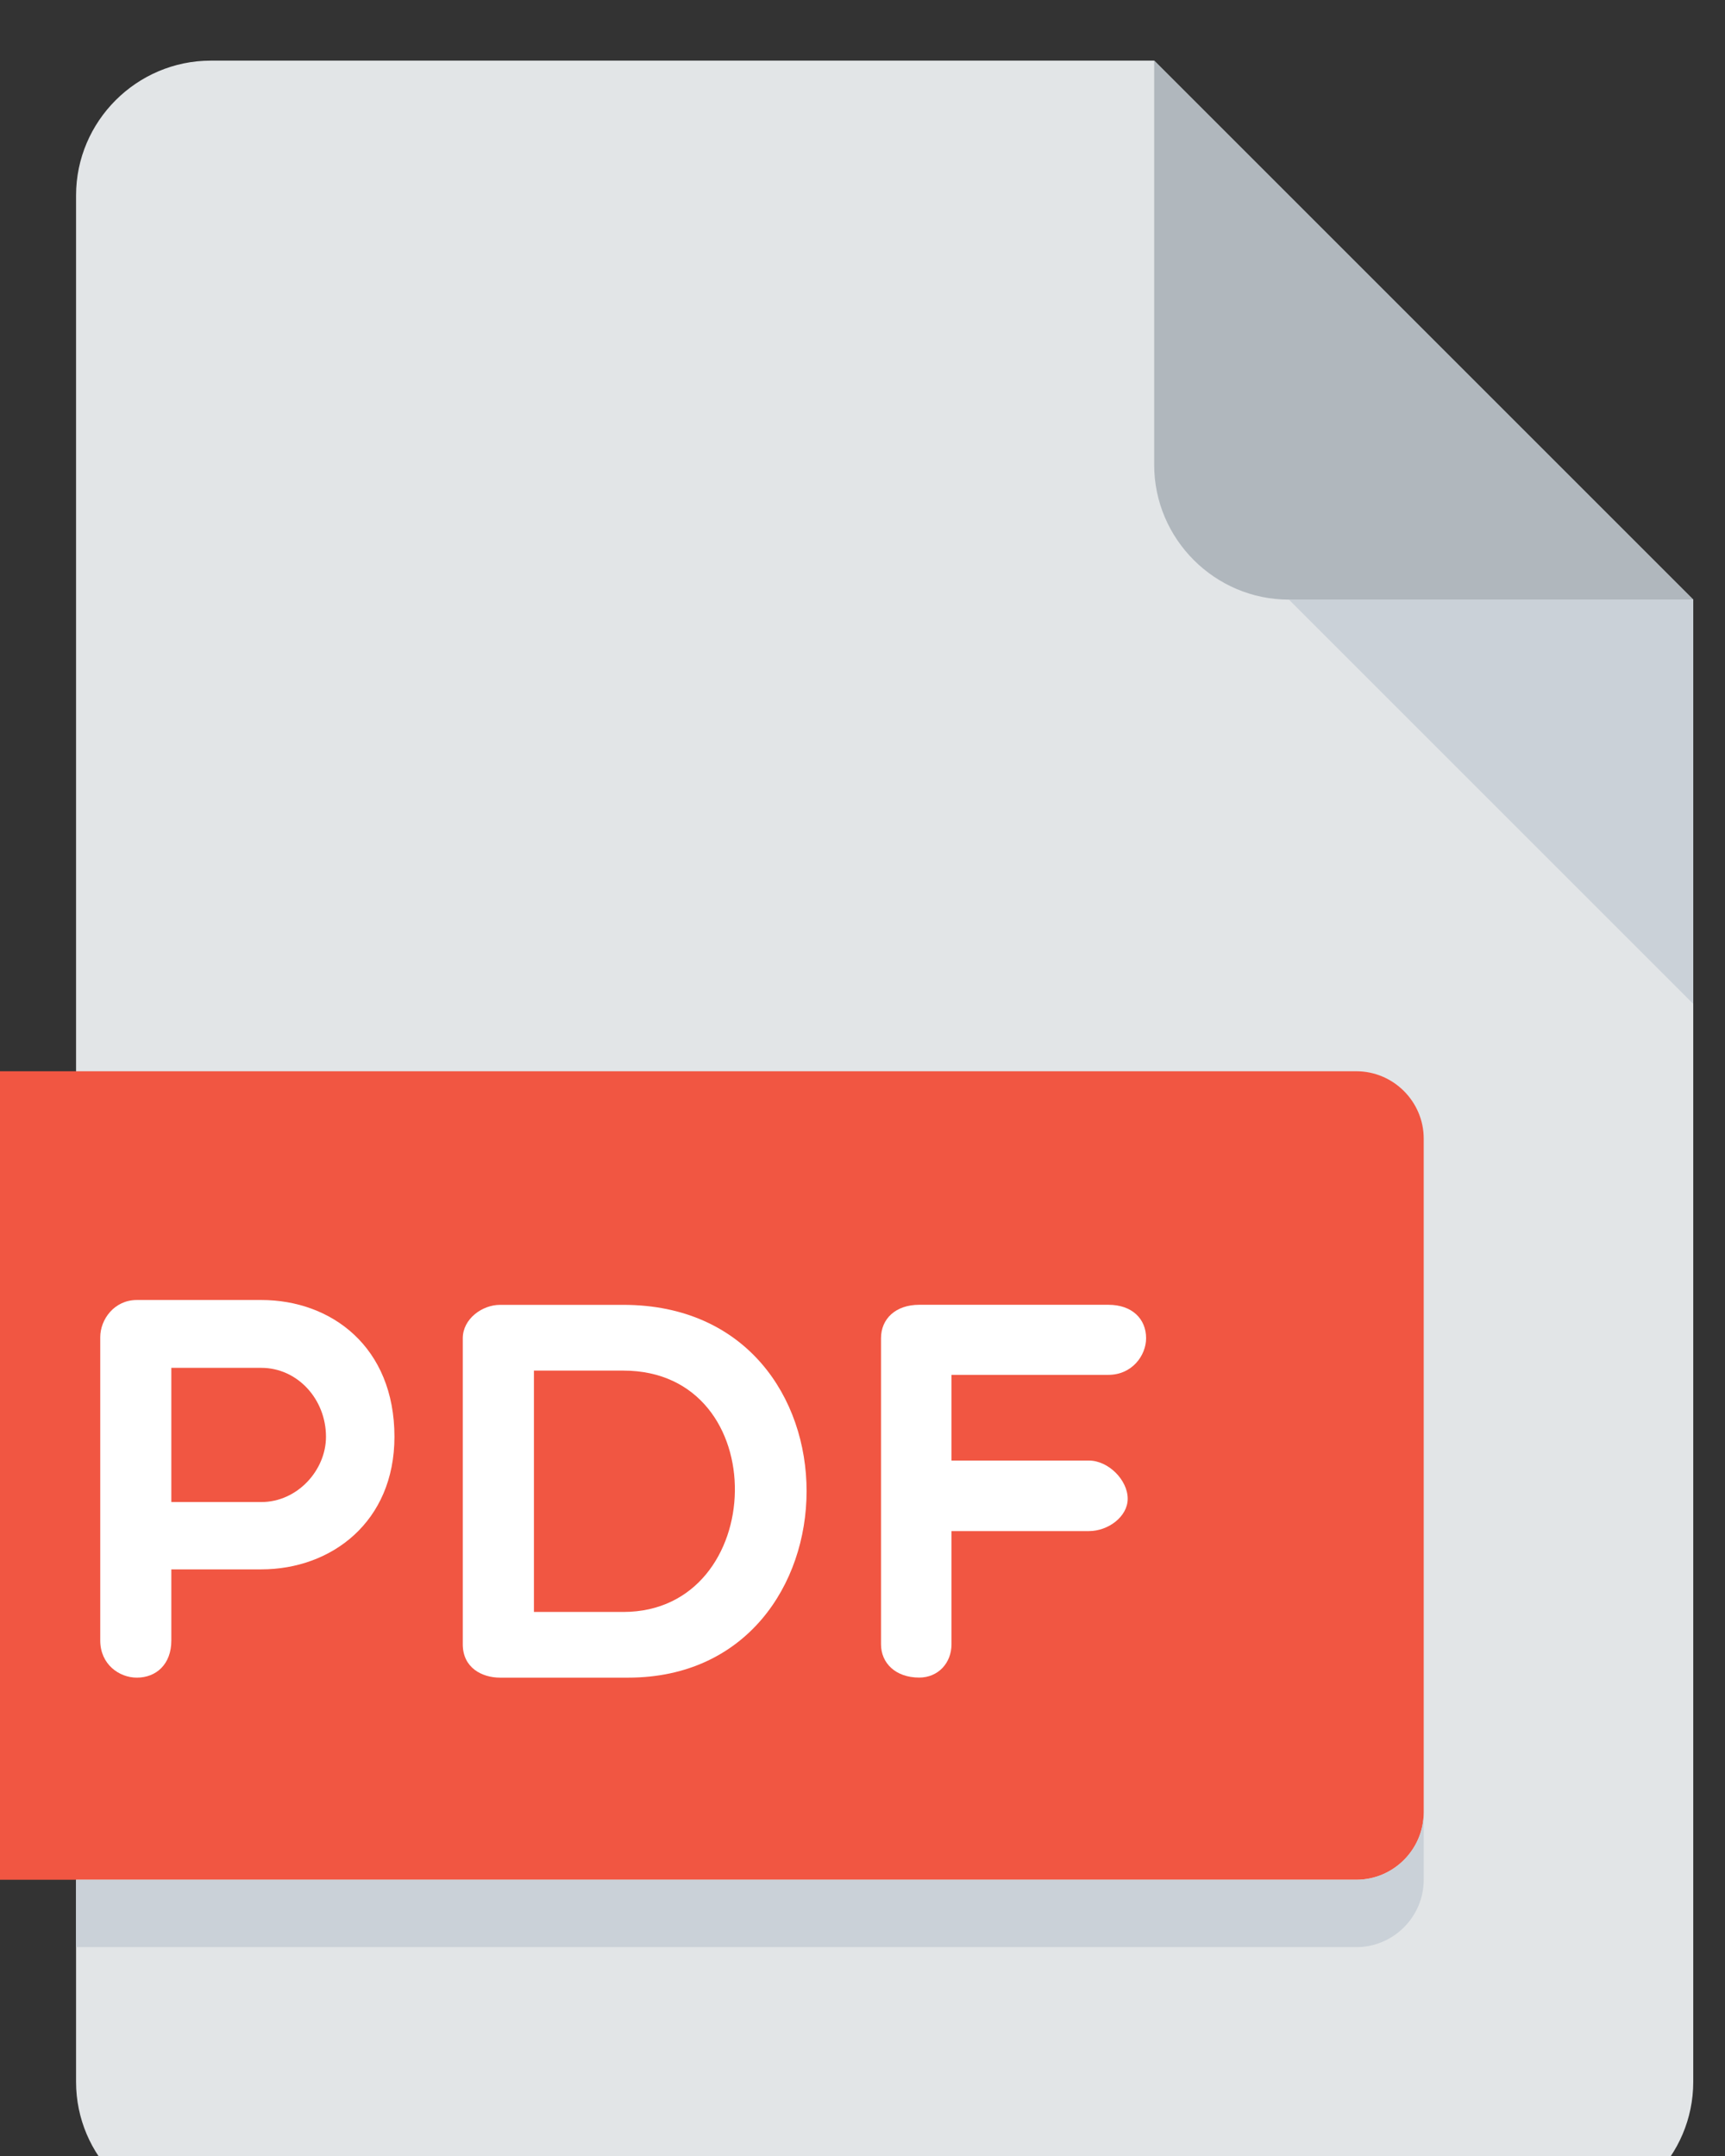 <?xml version="1.0" encoding="UTF-8" standalone="no"?>
<!-- Uploaded to: SVG Repo, www.svgrepo.com, Generator: SVG Repo Mixer Tools -->

<svg
   height="40"
   width="32"
   version="1.1"
   id="Layer_1"
   viewBox="0 0 20.48 25.6"
   xml:space="preserve"
   sodipodi:docname="pdf.svg"
   inkscape:version="1.1.2 (0a00cf5339, 2022-02-04)"
   xmlns:inkscape="http://www.inkscape.org/namespaces/inkscape"
   xmlns:sodipodi="http://sodipodi.sourceforge.net/DTD/sodipodi-0.dtd"
   xmlns="http://www.w3.org/2000/svg"
   xmlns:svg="http://www.w3.org/2000/svg"><rect x="0" y="0" width="20.48" height="25.6" fill="#333333" stroke="none"/><defs
   id="defs23" /><sodipodi:namedview
   id="namedview21"
   pagecolor="#ffffff"
   bordercolor="#666666"
   borderopacity="1.0"
   inkscape:pageshadow="2"
   inkscape:pageopacity="0.0"
   inkscape:pagecheckerboard="0"
   showgrid="false"
   inkscape:zoom="0.8275"
   inkscape:cx="308.1571"
   inkscape:cy="399.39577"
   inkscape:window-width="1503"
   inkscape:window-height="938"
   inkscape:window-x="0"
   inkscape:window-y="0"
   inkscape:window-maximized="1"
   inkscape:current-layer="Layer_1" />
<path
   style="fill:#e2e5e7;stroke-width:0.05"
   d="m 2.503,0.72 c -0.88,0 -1.6,0.72 -1.6,1.6 V 24.72 c 0,0.88 0.72,1.6 1.6,1.6 H 18.503 c 0.88,0 1.6,-0.72 1.6,-1.6 V 7.12 l -6.4,-6.4 z"
   id="path2" />
<path
   style="fill:#b0b7bd;stroke-width:0.05"
   d="m 15.303,7.12 h 4.8 l -6.4,-6.4 V 5.52 c 0,0.88 0.72,1.6 1.6,1.6 z"
   id="path4" />
<polygon
   style="fill:#cad1d8"
   points="480,224 384,128 480,128 "
   id="polygon6"
   transform="matrix(0.05,0,0,0.05,-3.897,0.72)" />
<path
   style="fill:#f15642;stroke-width:0.05"
   d="m 16.903,21.52 c 0,0.44 -0.36,0.8 -0.8,0.8 H -1.497 c -0.44,0 -0.8,-0.36 -0.8,-0.8 v -8 c 0,-0.44 0.36,-0.8 0.8,-0.8 H 16.103 c 0.44,0 0.8,0.36 0.8,0.8 z"
   id="path8" />
<g
   id="g16"
   transform="matrix(0.05,0,0,0.05,-3.897,0.72)">
	<path
   style="fill:#ffffff"
   d="m 101.744,303.152 c 0,-4.224 3.328,-8.832 8.688,-8.832 h 29.552 c 16.64,0 31.616,11.136 31.616,32.48 0,20.224 -14.976,31.488 -31.616,31.488 h -21.36 v 16.896 c 0,5.632 -3.584,8.816 -8.192,8.816 -4.224,0 -8.688,-3.184 -8.688,-8.816 z m 16.88,7.28 v 31.872 h 21.36 c 8.576,0 15.36,-7.568 15.36,-15.504 0,-8.944 -6.784,-16.368 -15.36,-16.368 z"
   id="path10" />
	<path
   style="fill:#ffffff"
   d="m 196.656,384 c -4.224,0 -8.832,-2.304 -8.832,-7.92 v -72.672 c 0,-4.592 4.608,-7.936 8.832,-7.936 h 29.296 c 58.464,0 57.184,88.528 1.152,88.528 z m 8.064,-72.912 V 368.4 h 21.232 c 34.544,0 36.08,-57.312 0,-57.312 z"
   id="path12" />
	<path
   style="fill:#ffffff"
   d="m 303.872,312.112 v 20.336 h 32.624 c 4.608,0 9.216,4.608 9.216,9.072 0,4.224 -4.608,7.68 -9.216,7.68 h -32.624 v 26.864 c 0,4.48 -3.184,7.92 -7.664,7.92 -5.632,0 -9.072,-3.44 -9.072,-7.92 v -72.672 c 0,-4.592 3.456,-7.936 9.072,-7.936 h 44.912 c 5.632,0 8.96,3.344 8.96,7.936 0,4.096 -3.328,8.704 -8.96,8.704 h -37.248 z"
   id="path14" />
</g>
<path
   style="fill:#cad1d8;stroke-width:0.05"
   d="M 16.103,22.32 H 0.903 v 0.8 H 16.103 c 0.44,0 0.8,-0.36 0.8,-0.8 v -0.8 c 0,0.44 -0.36,0.8 -0.8,0.8 z"
   id="path18" />
</svg>

